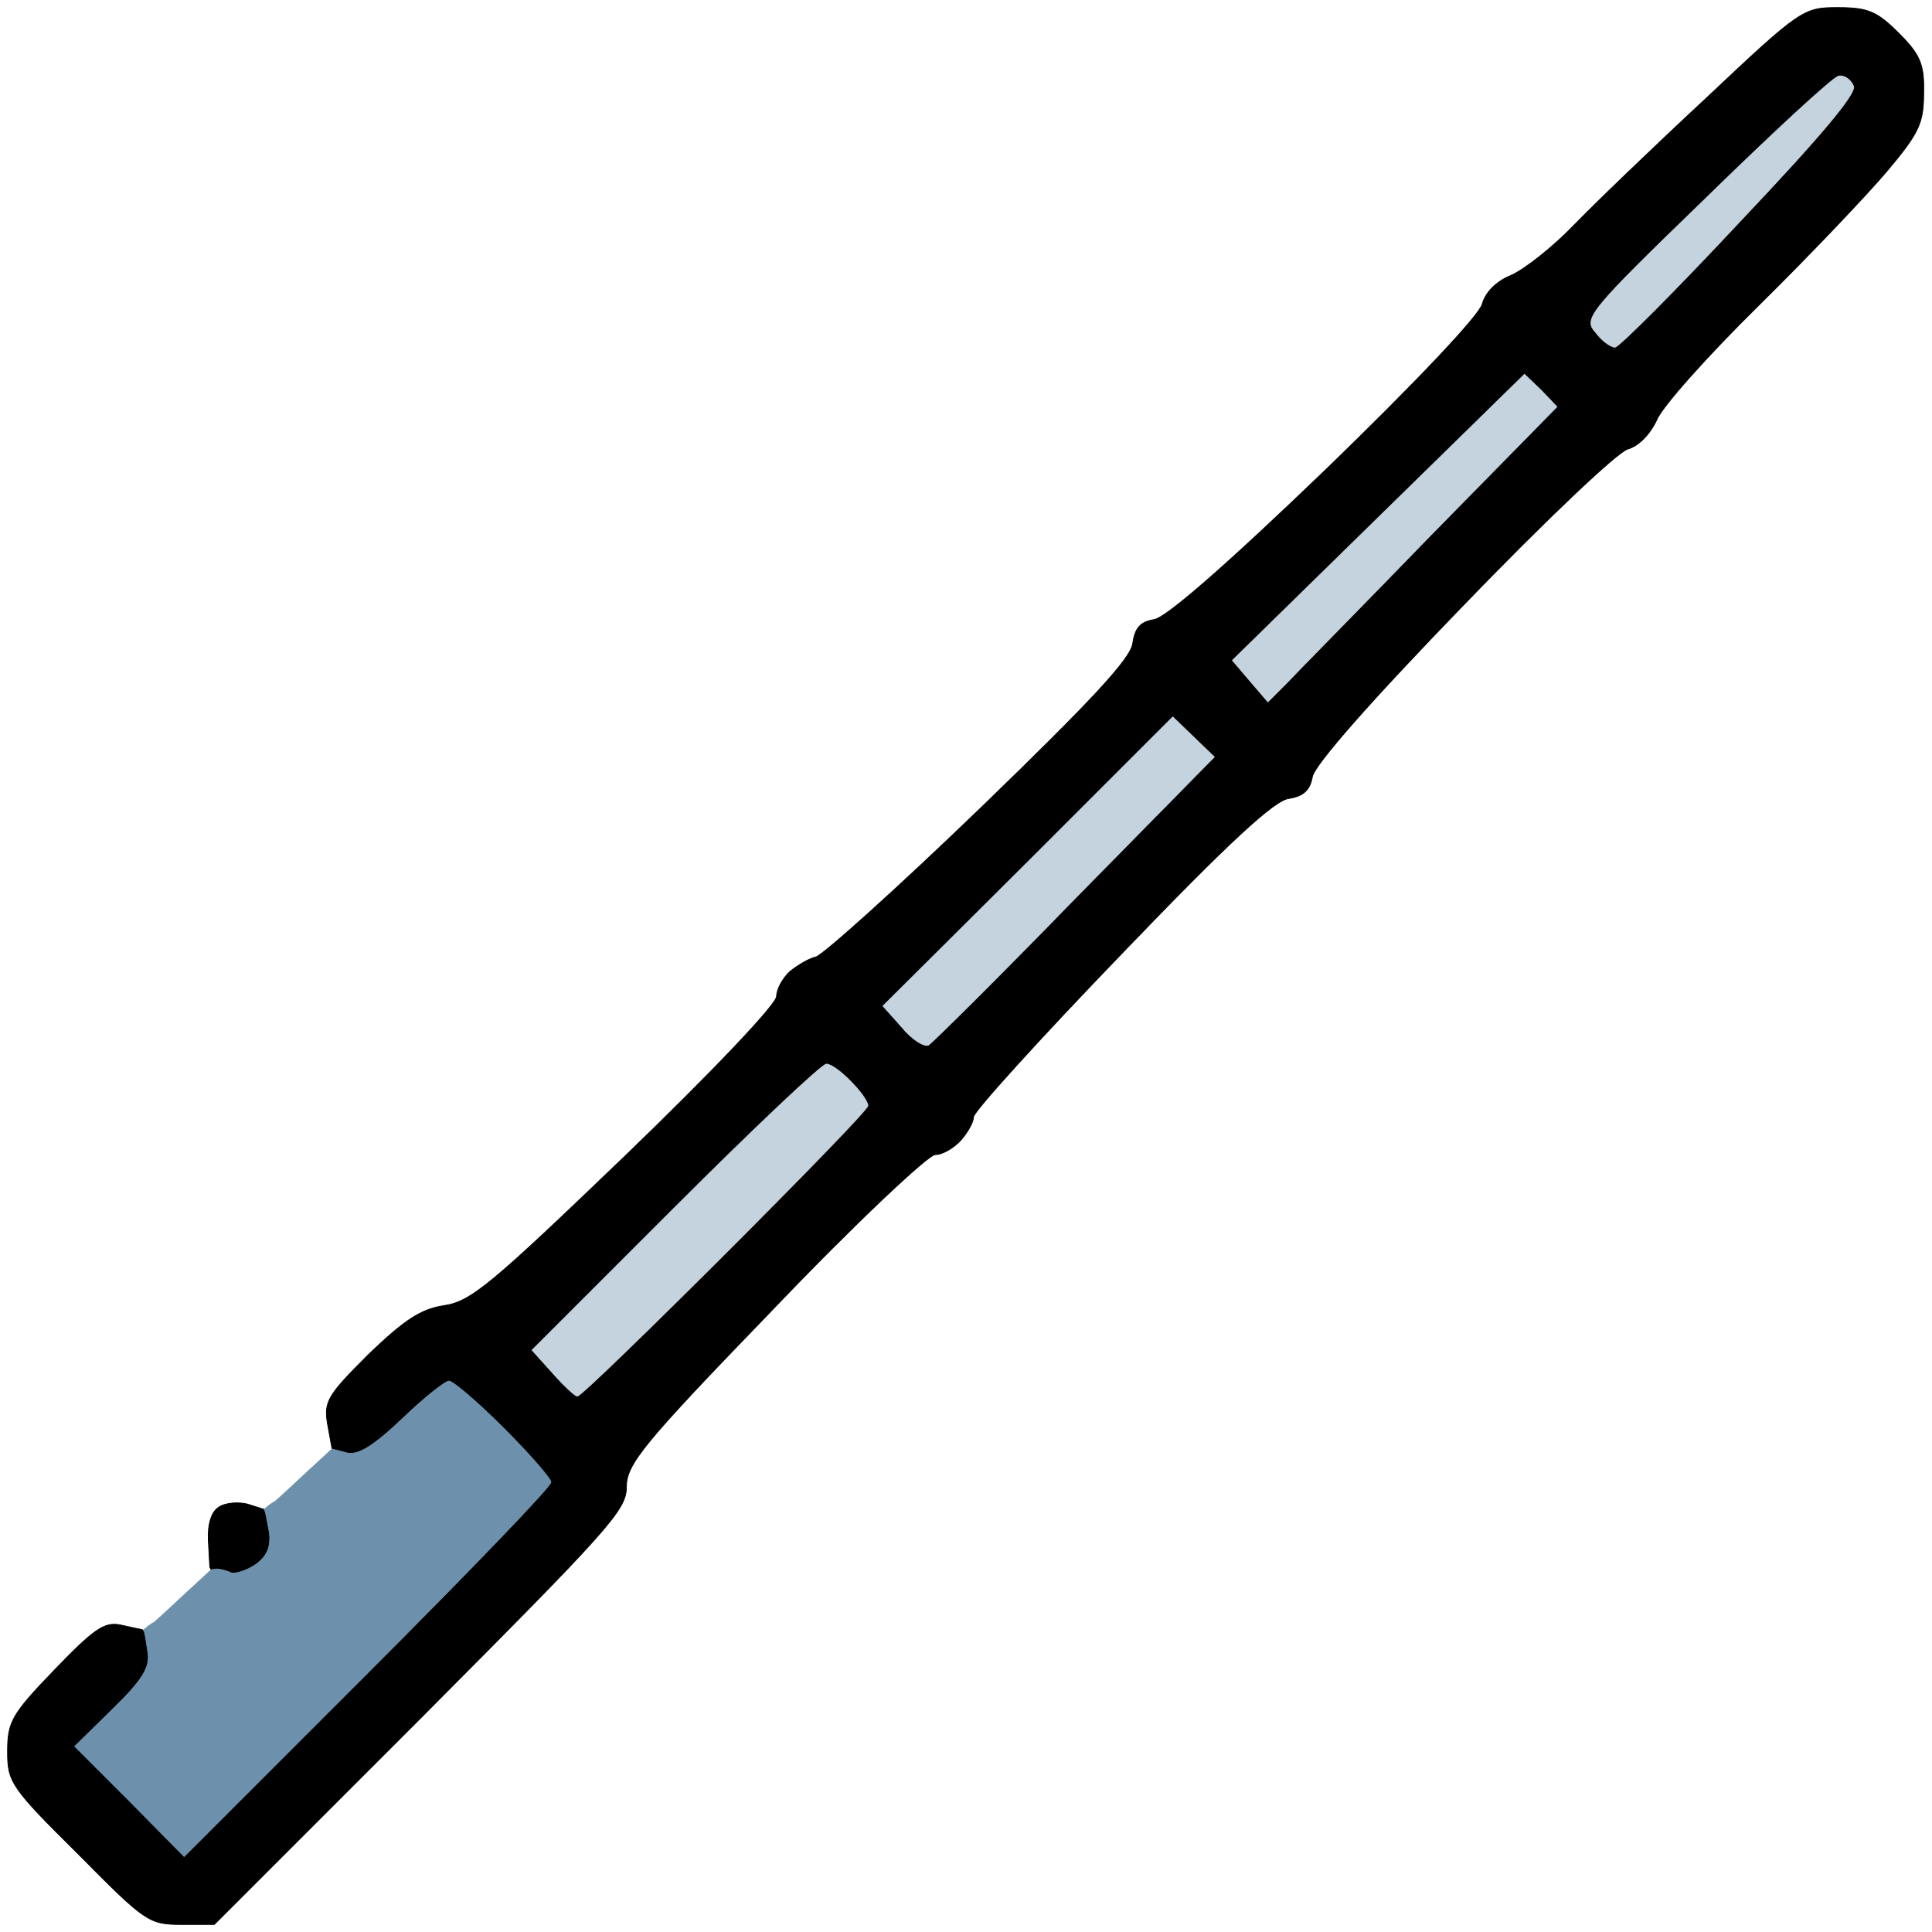 <svg class="img-fluid" id="outputsvg" xmlns="http://www.w3.org/2000/svg" width="256" height="256"
	viewBox="0 0 2560 2560">
	<g id="l4JdTt1lsbMdLF7qMrX40tgj" fill="rgb(0,0,0)" stroke="rgb(0,0,0)" stroke-width="1" fill-rule="evenodd"
		style="transform: none;">
		<g>
			<path id="pDTwhDjkx"
				d="M190 2160 L191 2162C192 2163 194 2176 196 2190 C199 2209 189 2226 150 2264 L99 2314 172 2387 L244 2460 487 2217 C620 2084 730 1970 730 1964 C730 1959 701 1926 667 1892 C632 1857 600 1830 595 1830 C590 1830 562 1852 533 1880 C494 1917 474 1929 459 1925 L440 1920L440 1920 L434 1887C429 1857 434 1849 488 1795 C536 1749 557 1735 588 1730 C624 1725 651 1702 829 1531 C941 1423 1030 1330 1029 1320 C1029 1311 1037 1296 1047 1287 C1057 1279 1072 1270 1081 1268 C1090 1266 1188 1178 1298 1072 C1448 927 1499 872 1501 852 C1504 832 1511 824 1529 821 C1545 819 1627 747 1756 623 C1876 507 1960 418 1964 403 C1968 388 1982 373 2002 365 C2020 357 2057 328 2085 299 C2112 271 2192 194 2262 129 C2386 12 2390 10 2435 10 C2475 10 2487 15 2516 44 C2544 72 2550 85 2549 123 C2549 163 2543 176 2501 226 C2474 258 2397 339 2330 405 C2263 471 2202 539 2195 557 C2186 576 2171 591 2157 595 C2144 598 2046 691 1939 802 C1817 928 1743 1012 1739 1029 C1736 1047 1727 1055 1708 1058 C1689 1060 1629 1115 1486 1264 C1378 1376 1290 1473 1290 1480 C1290 1487 1282 1501 1273 1511 C1264 1521 1249 1530 1239 1530 C1230 1530 1133 1621 1026 1733 C850 1915 830 1940 830 1971 C830 2001 805 2028 557 2277 L284 2550 240 2550 C197 2550 192 2546 103 2456 C14 2368 10 2361 10 2321 C10 2282 15 2272 72 2213 C124 2159 138 2149 159 2153 C173 2156 186 2159 187 2159 L190 2160M732 1819 L705 1789 895 1599 C999 1495 1089 1410 1095 1410 C1108 1410 1149 1452 1150 1465 C1150 1475 774 1850 765 1850 C762 1850 747 1836 732 1819 M1195 1361 L1170 1333 1362 1142 L1554 950 1582 977 L1609 1003 1424 1191 C1323 1295 1235 1382 1230 1385 C1224 1387 1208 1377 1195 1361 M1656 902 L1633 875 1827 685 L2020 496 2042 517 L2063 539 1896 709 C1805 803 1718 891 1705 905 L1680 930 1656 902 M2114 440 C2098 422 2105 413 2260 263 C2349 176 2428 103 2436 101 C2443 99 2452 105 2456 114 C2460 124 2412 181 2305 294 C2220 385 2145 460 2140 460 C2134 460 2122 451 2114 440 ">
			</path>
			<path id="pOACQUtpw"
				d="M280 2080 L278 2077C278 2076 277 2059 276 2041 C275 2020 280 2003 290 1997 C299 1991 316 1990 328 1993 L350 2000L350 2000 L351 2002C352 2003 354 2016 357 2031 C359 2050 354 2062 339 2073 C327 2081 312 2086 306 2084 C300 2081 291 2079 287 2079 L280 2080">
			</path>
		</g>
	</g>
	<g id="l5lv1gxi5UMyuZlFKHVg6sTj" fill="rgb(109,145,172)" stroke="rgb(109,145,172)" stroke-width="1"
		fill-rule="evenodd" style="transform: none;">
		<g>
			<path id="pPwU4IeJv"
				d="M190 2160 L196 2155C200 2152 203 2150 204 2150 C204 2150 222 2134 242 2115 L280 2080L280 2080 L287 2079C291 2079 300 2081 306 2084 C312 2086 327 2081 339 2073 C354 2062 359 2050 357 2031 C354 2016 352 2003 351 2002 L350 2000L350 2000 L356 1995C360 1992 363 1990 364 1990 C364 1990 382 1974 402 1955 L440 1920L440 1920 L459 1925C474 1929 494 1917 533 1880 C562 1852 590 1830 595 1830 C600 1830 632 1857 667 1892 C701 1926 730 1959 730 1964 C730 1970 620 2084 487 2217 L244 2460 172 2387 L99 2314 150 2264 C189 2226 199 2209 196 2190 C194 2176 192 2163 191 2162 L190 2160">
			</path>
		</g>
	</g>
	<g id="l4Zm5kYtYSGSSYMGHzIzmUoj" fill="rgb(197,211,222)" stroke="rgb(197,211,222)" stroke-width="1"
		fill-rule="evenodd" style="transform: none;">
		<g>
			<path id="pMyL5gE6m"
				d="M732 1819 L705 1789 895 1599 C999 1495 1089 1410 1095 1410 C1108 1410 1149 1452 1150 1465 C1150 1475 774 1850 765 1850 C762 1850 747 1836 732 1819 ">
			</path>
			<path id="pISCosr4X"
				d="M1195 1361 L1170 1333 1362 1142 L1554 950 1582 977 L1609 1003 1424 1191 C1323 1295 1235 1382 1230 1385 C1224 1387 1208 1377 1195 1361 ">
			</path>
			<path id="phWzWBo1m"
				d="M1656 902 L1633 875 1827 685 L2020 496 2042 517 L2063 539 1896 709 C1805 803 1718 891 1705 905 L1680 930 1656 902 ">
			</path>
			<path id="p5oNMcH6l"
				d="M2114 440 C2098 422 2105 413 2260 263 C2349 176 2428 103 2436 101 C2443 99 2452 105 2456 114 C2460 124 2412 181 2305 294 C2220 385 2145 460 2140 460 C2134 460 2122 451 2114 440 ">
			</path>
		</g>
	</g>
</svg>